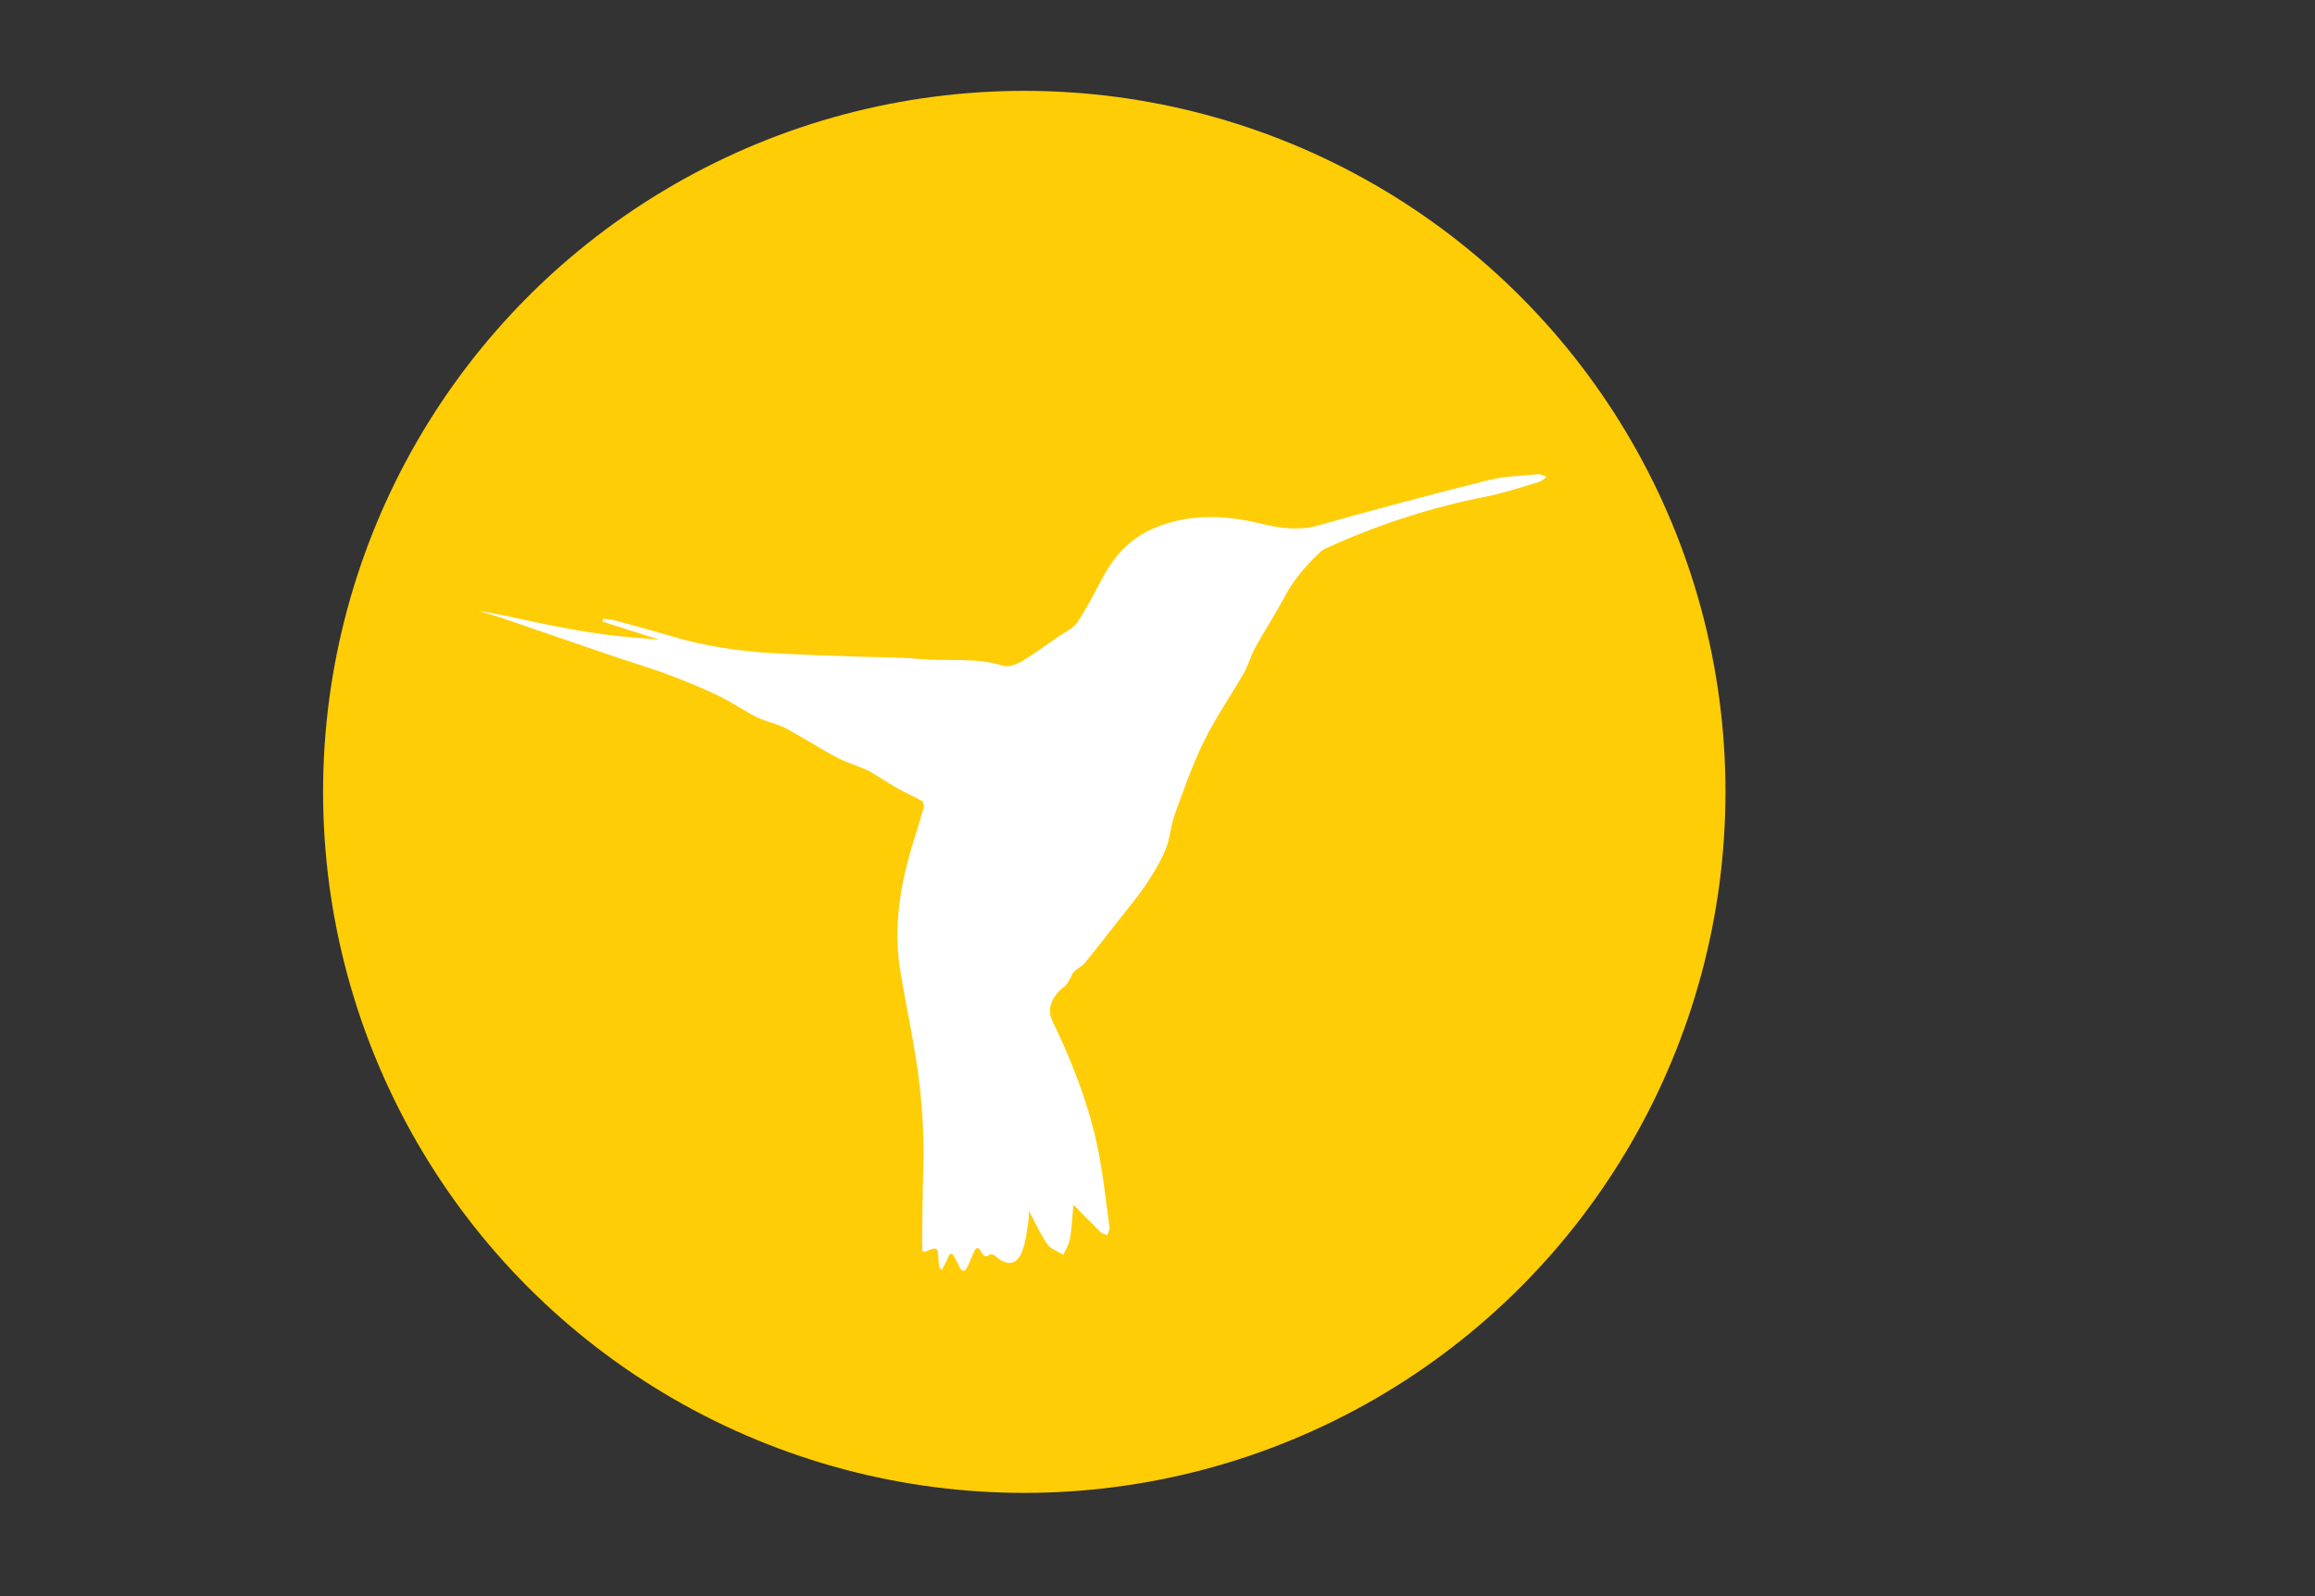 <?xml version="1.0" encoding="utf-8"?>
<!-- Generator: Adobe Illustrator 16.0.0, SVG Export Plug-In . SVG Version: 6.00 Build 0)  -->
<!DOCTYPE svg PUBLIC "-//W3C//DTD SVG 1.1//EN" "http://www.w3.org/Graphics/SVG/1.1/DTD/svg11.dtd">
<svg version="1.1" id="Layer_1" xmlns="http://www.w3.org/2000/svg" xmlns:xlink="http://www.w3.org/1999/xlink" x="0px" y="0px"
	 width="152.221px" height="105px" viewBox="0 0 152.221 105" enable-background="new 0 0 152.221 105" xml:space="preserve">
<rect x="0" y="0" width="152.221" height="105" fill="#333333" stroke="none"/>
<circle fill="#FFCD05" cx="67.351" cy="52.083" r="46.107"/>
<path fill="#FFFFFF" d="M31.444,40.167c0.487,0.149,0.981,0.284,1.463,0.447c2.539,0.868,5.075,1.747,7.614,2.611
	c1.101,0.375,2.218,0.696,3.306,1.104c1.142,0.427,2.272,0.887,3.371,1.41c0.86,0.41,1.653,0.962,2.502,1.401
	c0.438,0.228,0.935,0.349,1.403,0.523c0.188,0.07,0.377,0.134,0.553,0.228c0.523,0.289,1.038,0.591,1.557,0.889
	c0.653,0.374,1.288,0.783,1.963,1.117c0.569,0.283,1.188,0.47,1.773,0.724c0.285,0.122,0.544,0.3,0.811,0.461
	c0.443,0.267,0.875,0.557,1.327,0.807c0.507,0.28,1.039,0.512,1.539,0.8c0.093,0.054,0.15,0.297,0.113,0.422
	c-0.361,1.268-0.793,2.52-1.116,3.798c-0.574,2.286-0.807,4.61-0.423,6.956c0.319,1.955,0.737,3.893,1.043,5.851
	c0.38,2.435,0.547,4.89,0.465,7.361c-0.05,1.502-0.055,3.006-0.075,4.508c-0.002,0.238,0.014,0.478,0.02,0.697
	c0.074,0.034,0.117,0.071,0.139,0.06c0.872-0.361,0.871-0.361,0.922,0.57c0.008,0.158,0.034,0.316,0.059,0.471
	c0.007,0.03,0.058,0.051,0.166,0.139c0.146-0.293,0.295-0.562,0.414-0.844c0.131-0.305,0.259-0.27,0.395-0.019
	c0.135,0.245,0.249,0.5,0.385,0.743c0.143,0.26,0.316,0.231,0.438-0.008c0.172-0.336,0.307-0.69,0.462-1.037
	c0.124-0.275,0.255-0.431,0.464-0.047c0.127,0.23,0.277,0.474,0.604,0.189c0.047-0.043,0.264,0.047,0.356,0.126
	c0.81,0.701,1.444,0.575,1.798-0.442c0.201-0.578,0.262-1.207,0.362-1.816c0.044-0.266,0.026-0.537,0.036-0.746
	c0.391,0.732,0.732,1.514,1.207,2.206c0.223,0.323,0.699,0.475,1.061,0.705c0.152-0.359,0.383-0.704,0.441-1.079
	c0.127-0.818,0.168-1.652,0.219-2.214c0.479,0.485,1.118,1.145,1.775,1.79c0.113,0.111,0.3,0.15,0.451,0.222
	c0.053-0.183,0.172-0.371,0.149-0.54c-0.265-1.861-0.446-3.742-0.854-5.572c-0.621-2.799-1.676-5.449-2.918-8.027
	c-0.004-0.006-0.004-0.012-0.006-0.016c-0.516-1.132,0.574-2.021,0.693-2.115c0.006-0.004,0.01-0.008,0.01-0.008
	c0.211-0.138,0.404-0.408,0.624-0.899c0.136-0.306,0.587-0.45,0.815-0.729c0.857-1.047,1.688-2.117,2.521-3.183
	c0.521-0.668,1.073-1.316,1.537-2.022c0.477-0.726,0.939-1.479,1.266-2.279c0.299-0.732,0.338-1.564,0.608-2.312
	c0.587-1.613,1.151-3.249,1.907-4.784c0.766-1.557,1.771-2.996,2.635-4.508c0.305-0.534,0.459-1.153,0.756-1.691
	c0.615-1.113,1.32-2.176,1.91-3.301c0.584-1.117,1.389-2.037,2.283-2.893c0.141-0.135,0.312-0.251,0.492-0.332
	c3.369-1.534,6.865-2.67,10.505-3.384c1.175-0.231,2.319-0.623,3.47-0.962c0.18-0.054,0.327-0.223,0.488-0.338
	c-0.2-0.059-0.405-0.182-0.596-0.163c-1.096,0.106-2.217,0.131-3.275,0.397c-3.711,0.932-7.412,1.908-11.092,2.957
	c-1.35,0.384-2.609,0.186-3.895-0.122c-2.351-0.561-4.676-0.65-6.957,0.312c-1.527,0.644-2.582,1.774-3.354,3.212
	c-0.537,1.003-1.053,2.027-1.682,2.971c-0.271,0.405-0.807,0.638-1.232,0.933c-0.805,0.559-1.596,1.143-2.436,1.642
	c-0.347,0.206-0.863,0.408-1.205,0.299c-1.803-0.578-3.664-0.282-5.49-0.45c-1.531-0.139-3.076-0.113-4.616-0.172
	c-1.661-0.061-3.321-0.114-4.981-0.208c-2.283-0.128-4.537-0.459-6.736-1.115c-1.227-0.366-2.465-0.703-3.698-1.038
	c-0.261-0.07-0.533-0.078-0.799-0.115c-0.015,0.062-0.03,0.122-0.046,0.184c1.38,0.439,2.759,0.878,3.748,1.193
	c-0.969-0.089-2.346-0.17-3.707-0.354c-1.368-0.184-2.731-0.446-4.086-0.721C34.194,40.718,32.837,40.38,31.444,40.167z"/>
</svg>
